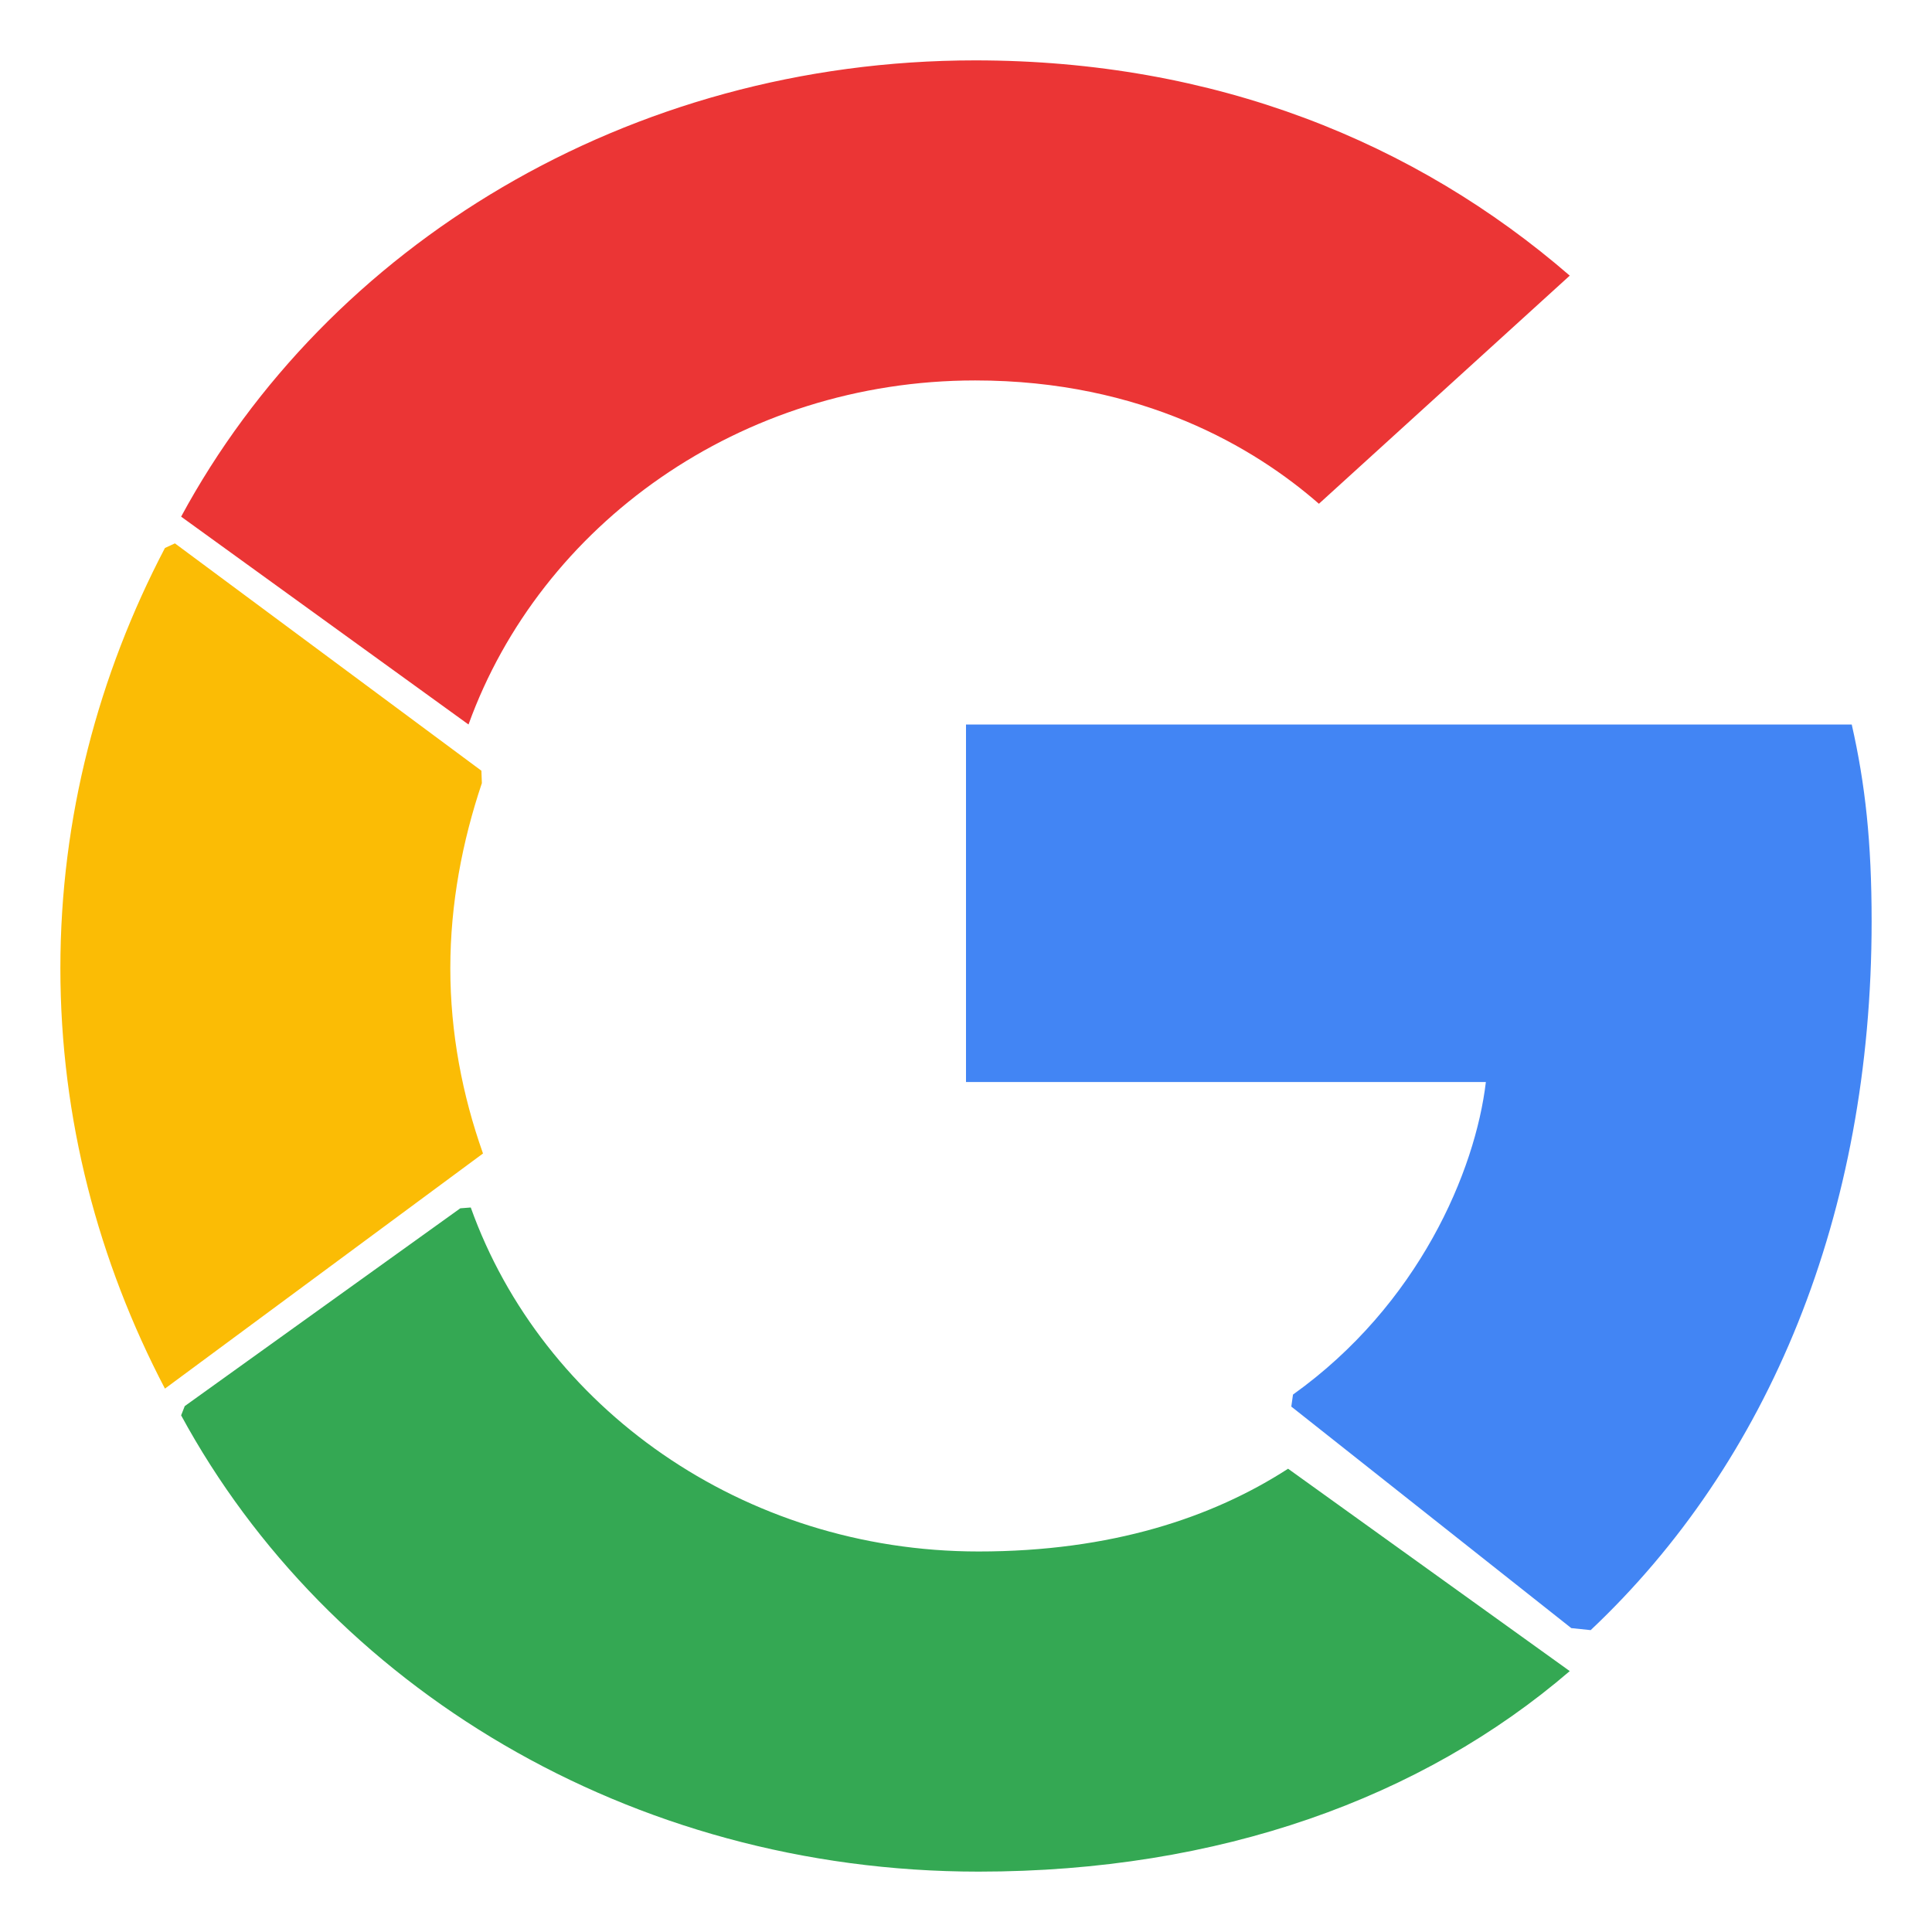 <svg width="24" height="24" viewBox="0 0 24 24" fill="none" xmlns="http://www.w3.org/2000/svg">
<rect x="0" y="0" width="24" height="24" fill="#333333" stroke="none"/>
<g clip-path="url(#clip0_54_42)">
<rect width="24" height="24" fill="white"/>
<path d="M23.25 11.447C23.25 10.463 23.172 9.745 23.003 9H12V13.441H18.458C18.328 14.545 17.625 16.207 16.062 17.324L16.041 17.473L19.519 20.225L19.76 20.25C21.974 18.162 23.25 15.09 23.25 11.447Z" fill="#4285F4"/>
<path d="M12.156 23.25C15.15 23.25 17.664 22.336 19.5 20.759L16.001 18.245C15.064 18.851 13.807 19.273 12.156 19.273C9.224 19.273 6.735 17.48 5.848 15L5.718 15.01L2.295 17.467L2.25 17.582C4.074 20.942 7.819 23.25 12.156 23.25Z" fill="#34A853"/>
<path d="M6 14.329C5.743 13.605 5.594 12.83 5.594 12.028C5.594 11.227 5.743 10.451 5.986 9.728L5.98 9.574L2.173 6.75L2.049 6.807C1.224 8.383 0.75 10.154 0.75 12.028C0.75 13.902 1.224 15.673 2.049 17.25L6 14.329Z" fill="#FBBC05"/>
<path d="M12.114 4.726C14.188 4.726 15.586 5.561 16.384 6.258L19.5 3.424C17.586 1.767 15.095 0.75 12.114 0.75C7.796 0.75 4.066 3.058 2.25 6.418L5.82 9C6.716 6.52 9.194 4.726 12.114 4.726Z" fill="#EB3535"/>
</g>
<defs>
<clipPath id="clip0_54_42">
<rect width="24" height="24" fill="white"/>
</clipPath>
</defs>
</svg>
